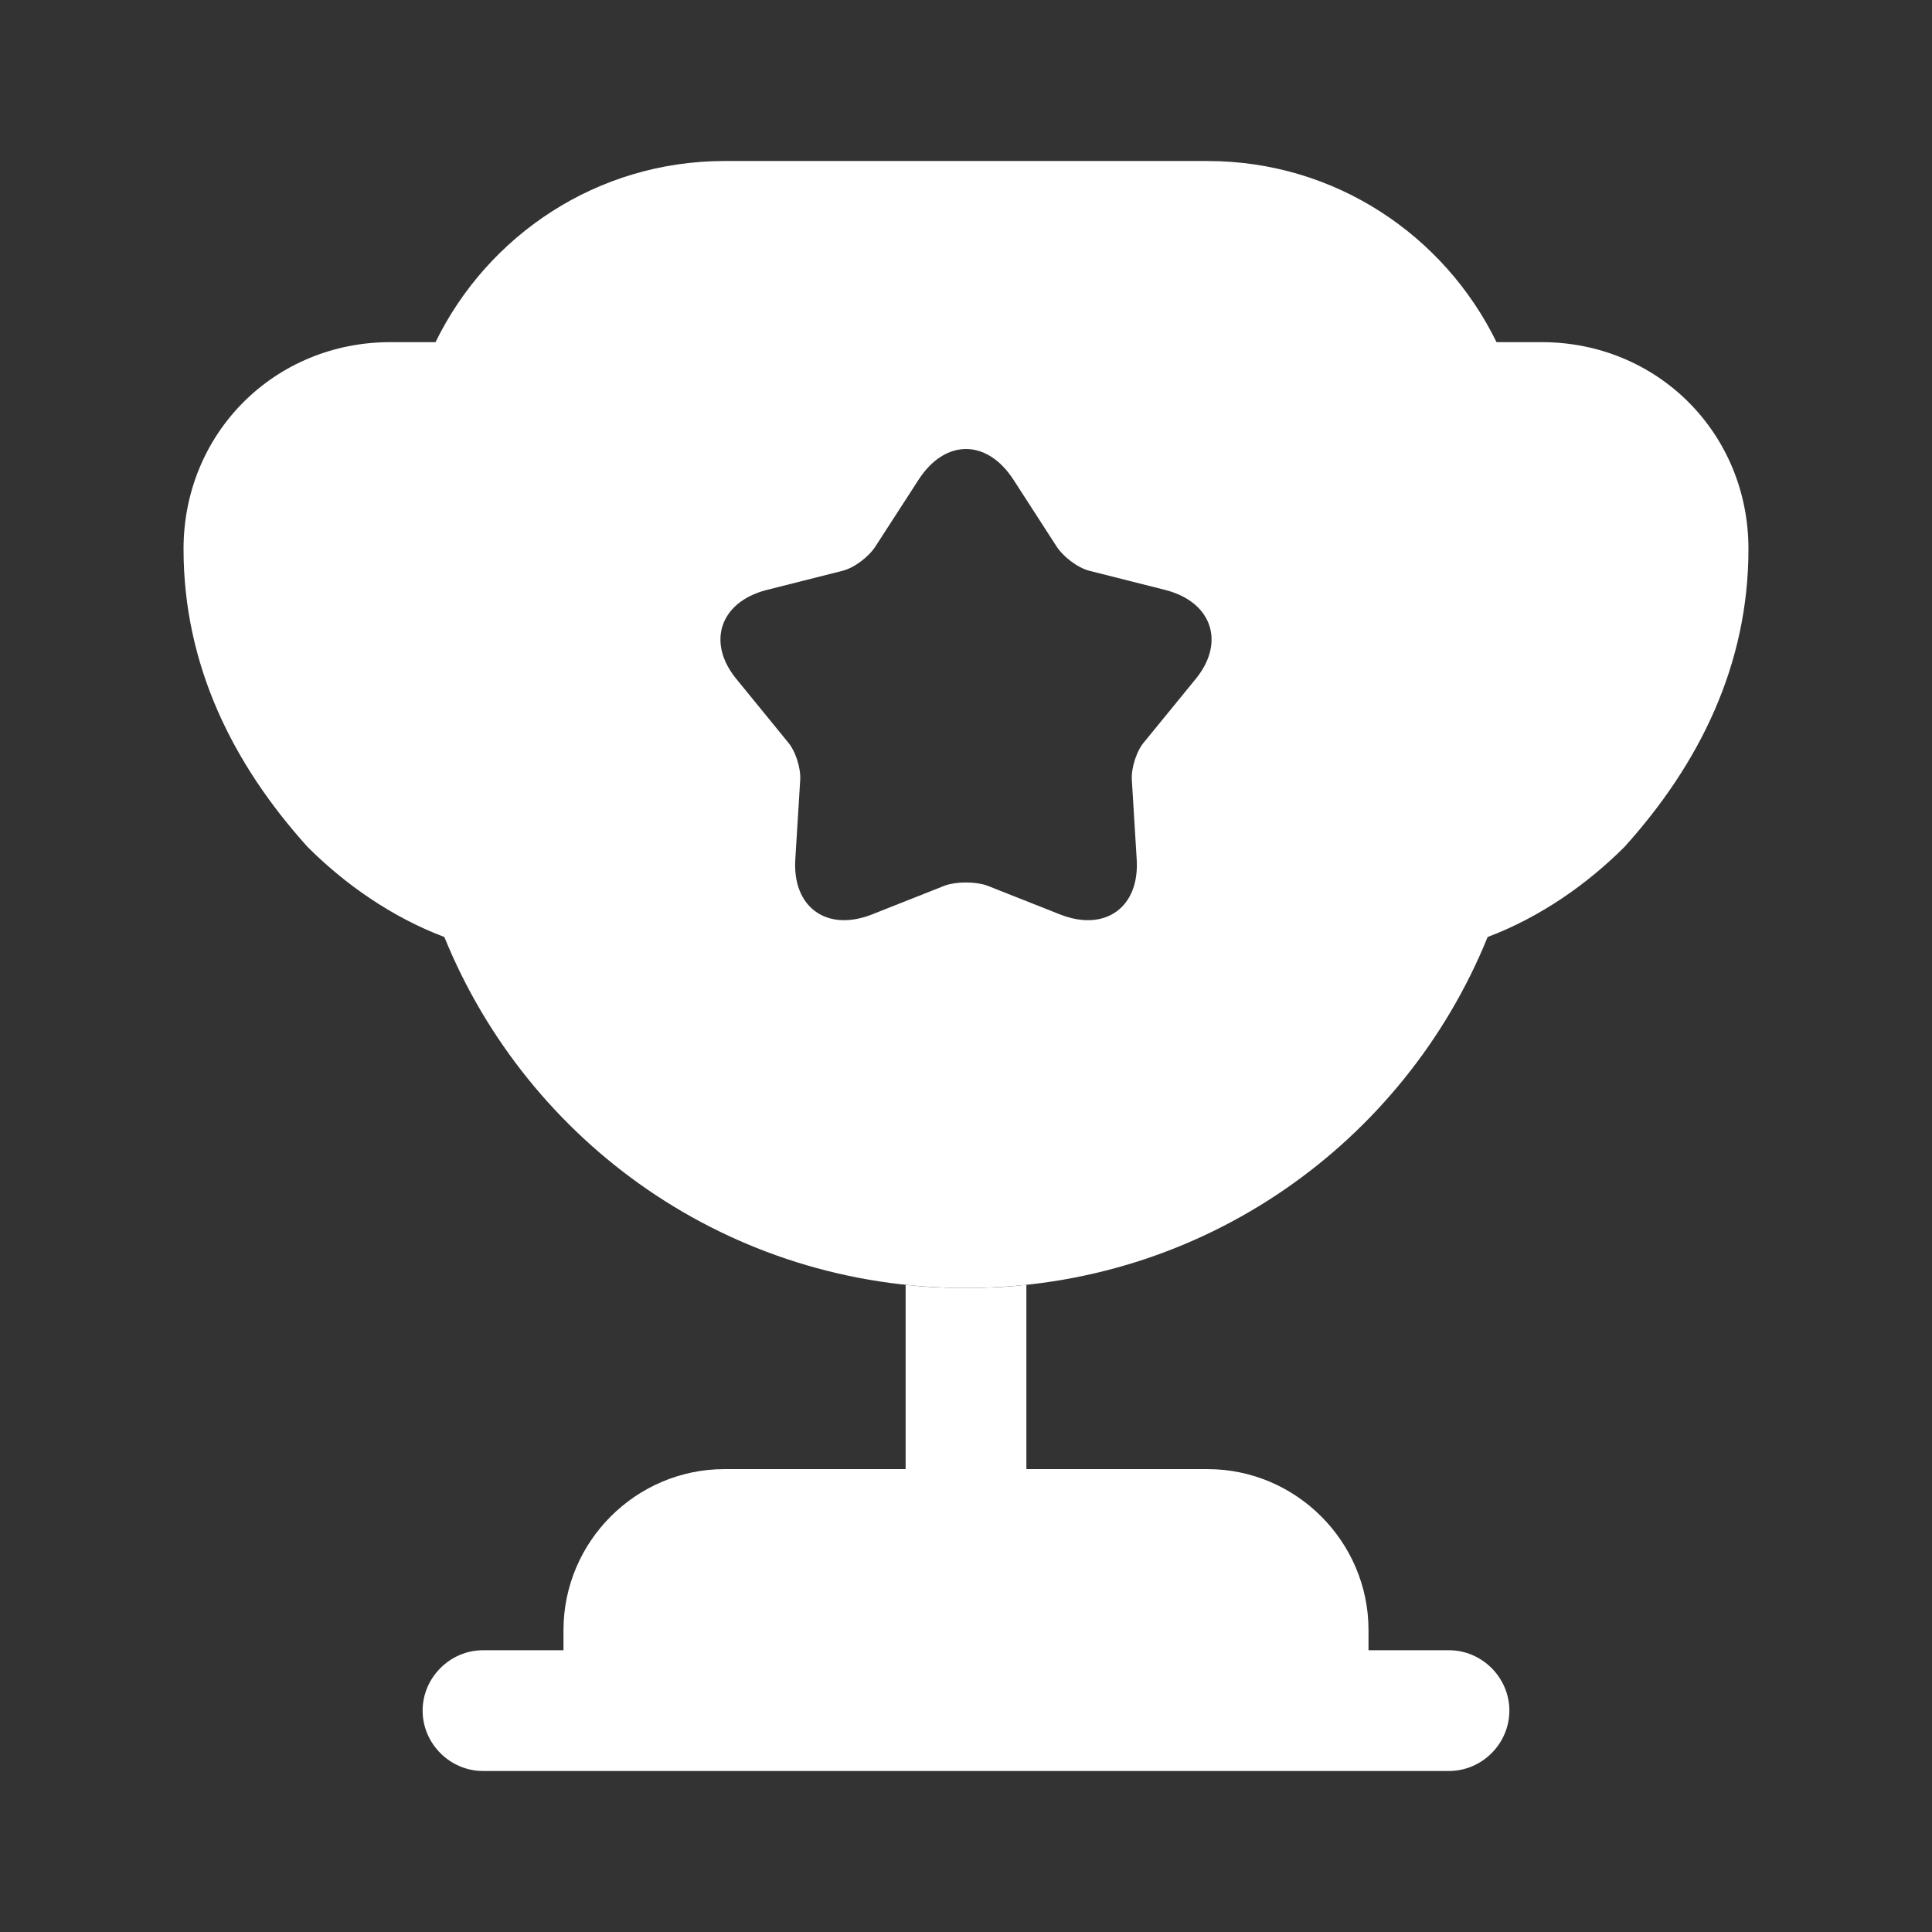 <svg width="44" height="44" viewBox="0 0 44 44" fill="none" xmlns="http://www.w3.org/2000/svg">
<rect x="0" y="0" width="44" height="44" fill="#333333" stroke="none"/>
<path d="M20.625 33.458H16.5C14.483 33.458 12.833 35.108 12.833 37.125V37.583H11C10.248 37.583 9.625 38.207 9.625 38.958C9.625 39.71 10.248 40.333 11 40.333H33C33.752 40.333 34.375 39.71 34.375 38.958C34.375 38.207 33.752 37.583 33 37.583H31.167V37.125C31.167 35.108 29.517 33.458 27.5 33.458H23.375V29.26C22.917 29.315 22.458 29.333 22 29.333C21.542 29.333 21.083 29.315 20.625 29.26V33.458Z" fill="white"/>
<path d="M33.88 21.34C35.09 20.882 36.154 20.13 36.997 19.287C38.702 17.398 39.82 15.143 39.82 12.503C39.82 9.863 37.748 7.792 35.108 7.792H34.082C32.89 5.353 30.397 3.667 27.5 3.667H16.5C13.604 3.667 11.11 5.353 9.919 7.792H8.892C6.252 7.792 4.18 9.863 4.18 12.503C4.18 15.143 5.299 17.398 7.004 19.287C7.847 20.13 8.91 20.882 10.12 21.34C12.027 26.033 16.61 29.333 22 29.333C27.39 29.333 31.974 26.033 33.88 21.34ZM27.207 15.492L26.07 16.885C25.887 17.087 25.759 17.49 25.777 17.765L25.887 19.562C25.96 20.662 25.172 21.23 24.145 20.827L22.477 20.167C22.22 20.075 21.78 20.075 21.523 20.167L19.855 20.827C18.828 21.23 18.04 20.662 18.113 19.562L18.224 17.765C18.242 17.49 18.113 17.087 17.93 16.885L16.794 15.492C16.078 14.648 16.39 13.713 17.453 13.438L19.195 12.998C19.47 12.925 19.8 12.668 19.947 12.43L20.919 10.927C21.523 9.992 22.477 9.992 23.082 10.927L24.053 12.43C24.2 12.668 24.53 12.925 24.805 12.998L26.547 13.438C27.61 13.713 27.922 14.648 27.207 15.492Z" fill="white"/>
</svg>
